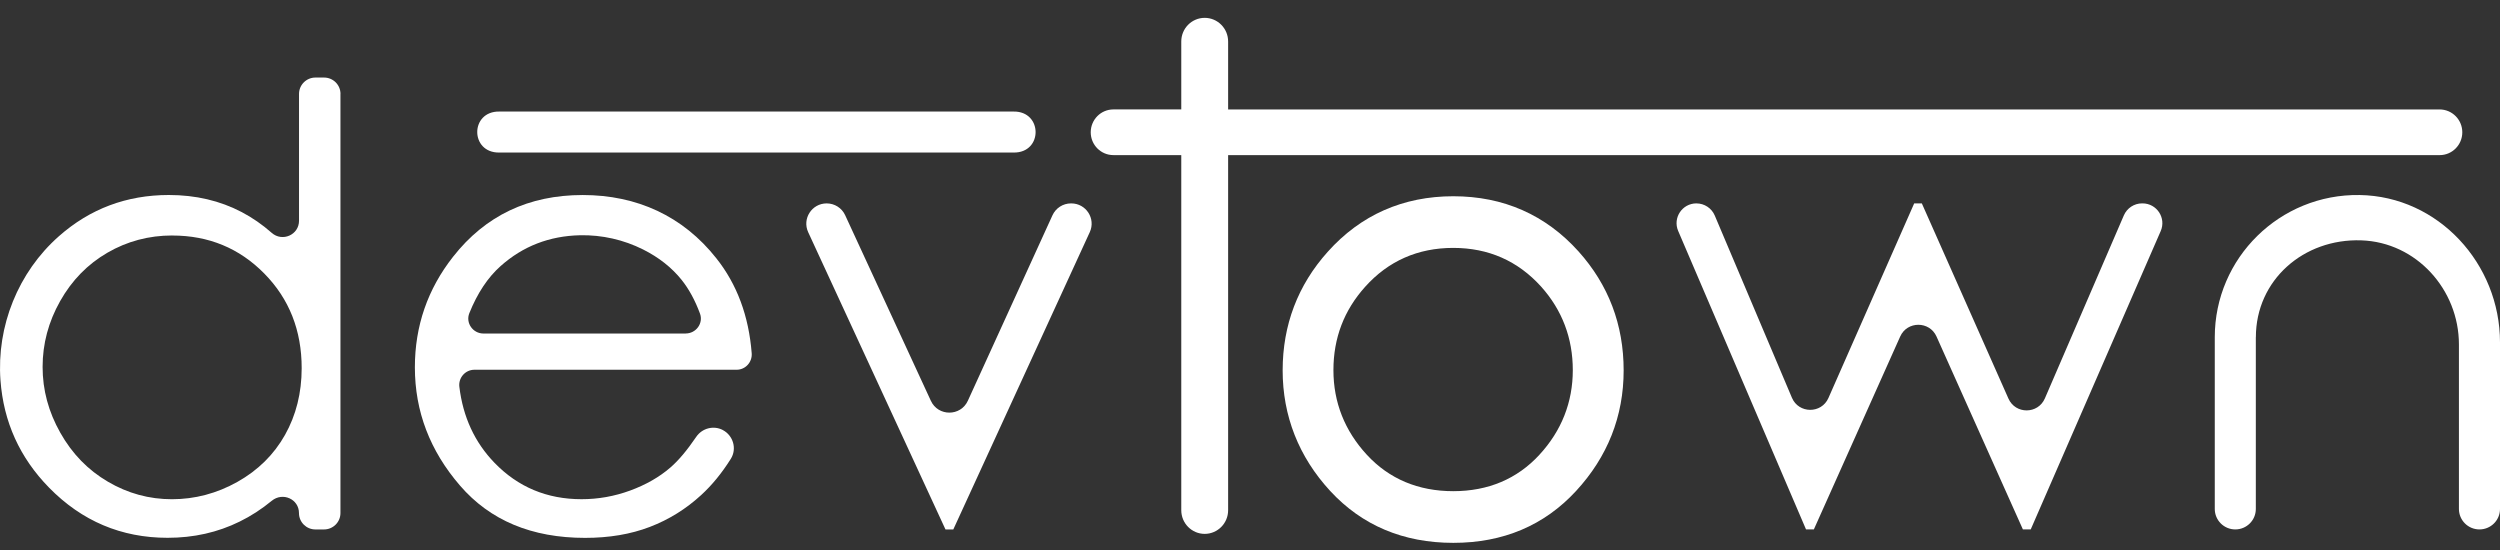 <svg width="100" height="22" viewBox="0 0 100 22" fill="none" xmlns="http://www.w3.org/2000/svg">
<rect x="0" y="0" width="100" height="22" fill="#333333" stroke="none"/>
<path d="M13.618 3.757V20.523C13.618 20.884 13.324 21.178 12.961 21.178H12.615C12.253 21.178 11.959 20.885 11.959 20.523C11.959 19.96 11.305 19.674 10.87 20.032C10.464 20.366 10.035 20.644 9.583 20.865C8.706 21.297 7.746 21.512 6.704 21.512C4.853 21.512 3.273 20.843 1.962 19.505C0.79 18.308 0.142 16.877 0.019 15.214C-0.141 13.049 0.725 10.888 2.355 9.45C3.599 8.35 5.066 7.8 6.754 7.8C7.827 7.8 8.8 8.028 9.67 8.484C10.093 8.706 10.493 8.983 10.867 9.313C11.291 9.689 11.961 9.396 11.961 8.829V3.757C11.961 3.396 12.254 3.102 12.617 3.102H12.963C13.325 3.102 13.62 3.395 13.62 3.757H13.618ZM6.892 9.419C5.955 9.419 5.09 9.649 4.298 10.108C3.506 10.567 2.875 11.212 2.407 12.042C1.938 12.873 1.704 13.751 1.704 14.677C1.704 15.603 1.94 16.473 2.413 17.311C2.885 18.149 3.519 18.802 4.316 19.268C5.112 19.736 5.966 19.969 6.879 19.969C7.792 19.969 8.673 19.738 9.497 19.275C10.321 18.812 10.956 18.185 11.401 17.395C11.844 16.605 12.067 15.715 12.067 14.725C12.067 13.216 11.569 11.955 10.572 10.942C9.575 9.929 8.349 9.421 6.892 9.421V9.419Z" fill="white"/>
<path d="M28.911 17.201C29.331 17.421 29.484 17.954 29.232 18.354C28.874 18.924 28.479 19.406 28.049 19.8C27.439 20.36 26.755 20.785 25.992 21.077C25.23 21.369 24.367 21.515 23.405 21.515C21.271 21.515 19.603 20.818 18.4 19.423C17.196 18.029 16.595 16.453 16.595 14.694C16.595 13.039 17.105 11.565 18.123 10.27C19.414 8.624 21.143 7.801 23.309 7.801C25.475 7.801 27.32 8.644 28.652 10.33C29.48 11.371 29.951 12.638 30.068 14.131C30.095 14.484 29.819 14.79 29.464 14.79H18.976C18.613 14.79 18.331 15.11 18.374 15.47C18.519 16.681 18.989 17.695 19.783 18.515C20.722 19.484 21.881 19.968 23.261 19.968C23.928 19.968 24.575 19.853 25.206 19.622C25.835 19.391 26.372 19.084 26.813 18.703C27.139 18.422 27.483 18.012 27.849 17.474C28.084 17.128 28.542 17.007 28.913 17.201H28.911ZM27.429 13.339C27.842 13.339 28.143 12.929 27.999 12.543C27.802 12.009 27.556 11.56 27.264 11.194C26.868 10.701 26.356 10.297 25.725 9.98C24.948 9.589 24.075 9.392 23.205 9.41C21.976 9.437 20.916 9.848 20.024 10.643C19.512 11.099 19.095 11.727 18.773 12.528C18.617 12.917 18.916 13.341 19.337 13.341C21.19 13.341 25.602 13.341 27.43 13.341L27.429 13.339Z" fill="white"/>
<path d="M33.067 8.136C33.385 8.136 33.673 8.319 33.806 8.607L37.235 16.033C37.526 16.664 38.426 16.662 38.714 16.03L42.099 8.611C42.231 8.322 42.52 8.136 42.839 8.136H42.851C43.444 8.136 43.837 8.747 43.592 9.284L38.132 21.178H37.819L32.327 9.287C32.08 8.749 32.473 8.136 33.066 8.136H33.067Z" fill="white"/>
<path d="M67.857 8.136C68.176 8.136 68.465 8.327 68.59 8.62L71.677 15.91C71.948 16.55 72.856 16.557 73.137 15.921L76.568 8.135H76.873L80.338 15.944C80.619 16.577 81.52 16.572 81.795 15.936L84.954 8.615C85.08 8.324 85.366 8.135 85.685 8.135H85.699C86.272 8.135 86.657 8.72 86.428 9.244L81.229 21.177H80.916L77.46 13.46C77.18 12.835 76.288 12.835 76.008 13.46L72.554 21.177H72.241L67.127 9.238C66.903 8.715 67.287 8.135 67.858 8.135L67.857 8.136Z" fill="white"/>
<path d="M90.235 13.488C90.235 11.204 92.143 9.534 94.454 9.614C96.654 9.689 98.357 11.582 98.357 13.777V20.358C98.357 20.811 98.725 21.177 99.178 21.177C99.632 21.177 100 20.811 100 20.358V13.693C100 10.553 97.536 7.851 94.386 7.801C91.194 7.752 88.591 10.317 88.591 13.488V20.358C88.591 20.811 88.958 21.177 89.412 21.177C89.866 21.177 90.233 20.811 90.233 20.358V13.488H90.235Z" fill="white"/>
<path d="M40.545 6.102H19.971C18.796 6.118 18.796 4.446 19.971 4.462H40.544C41.712 4.446 41.723 6.118 40.544 6.102H40.545Z" fill="white"/>
<path d="M63.142 10.058C61.822 8.592 60.136 7.85 58.132 7.85C56.127 7.85 54.428 8.597 53.111 10.07C51.913 11.404 51.306 13.001 51.306 14.816C51.306 16.632 51.947 18.272 53.21 19.641C54.48 21.017 56.135 21.714 58.132 21.714C60.128 21.714 61.772 21.017 63.041 19.641C64.305 18.272 64.946 16.649 64.946 14.816C64.946 12.984 64.339 11.393 63.142 10.058ZM61.576 18.192C60.685 19.158 59.525 19.647 58.13 19.647C56.734 19.647 55.566 19.158 54.675 18.192C53.788 17.231 53.337 16.092 53.337 14.806C53.337 13.52 53.763 12.411 54.604 11.474C55.529 10.44 56.716 9.916 58.129 9.916C59.541 9.916 60.718 10.438 61.646 11.466C62.486 12.403 62.912 13.527 62.912 14.806C62.912 16.085 62.463 17.231 61.575 18.192H61.576Z" fill="white"/>
<path d="M97.586 4.378H49.125V1.659C49.125 1.137 48.705 0.714 48.188 0.714C47.671 0.714 47.251 1.137 47.251 1.659V4.377H44.535C44.034 4.377 43.629 4.787 43.629 5.291C43.629 5.796 44.035 6.204 44.535 6.204H47.251V20.41C47.251 20.931 47.671 21.355 48.188 21.355C48.705 21.355 49.125 20.931 49.125 20.41V6.205H97.586C98.087 6.205 98.492 5.796 98.492 5.292C98.492 4.787 98.086 4.378 97.586 4.378Z" fill="white"/>
</svg>
